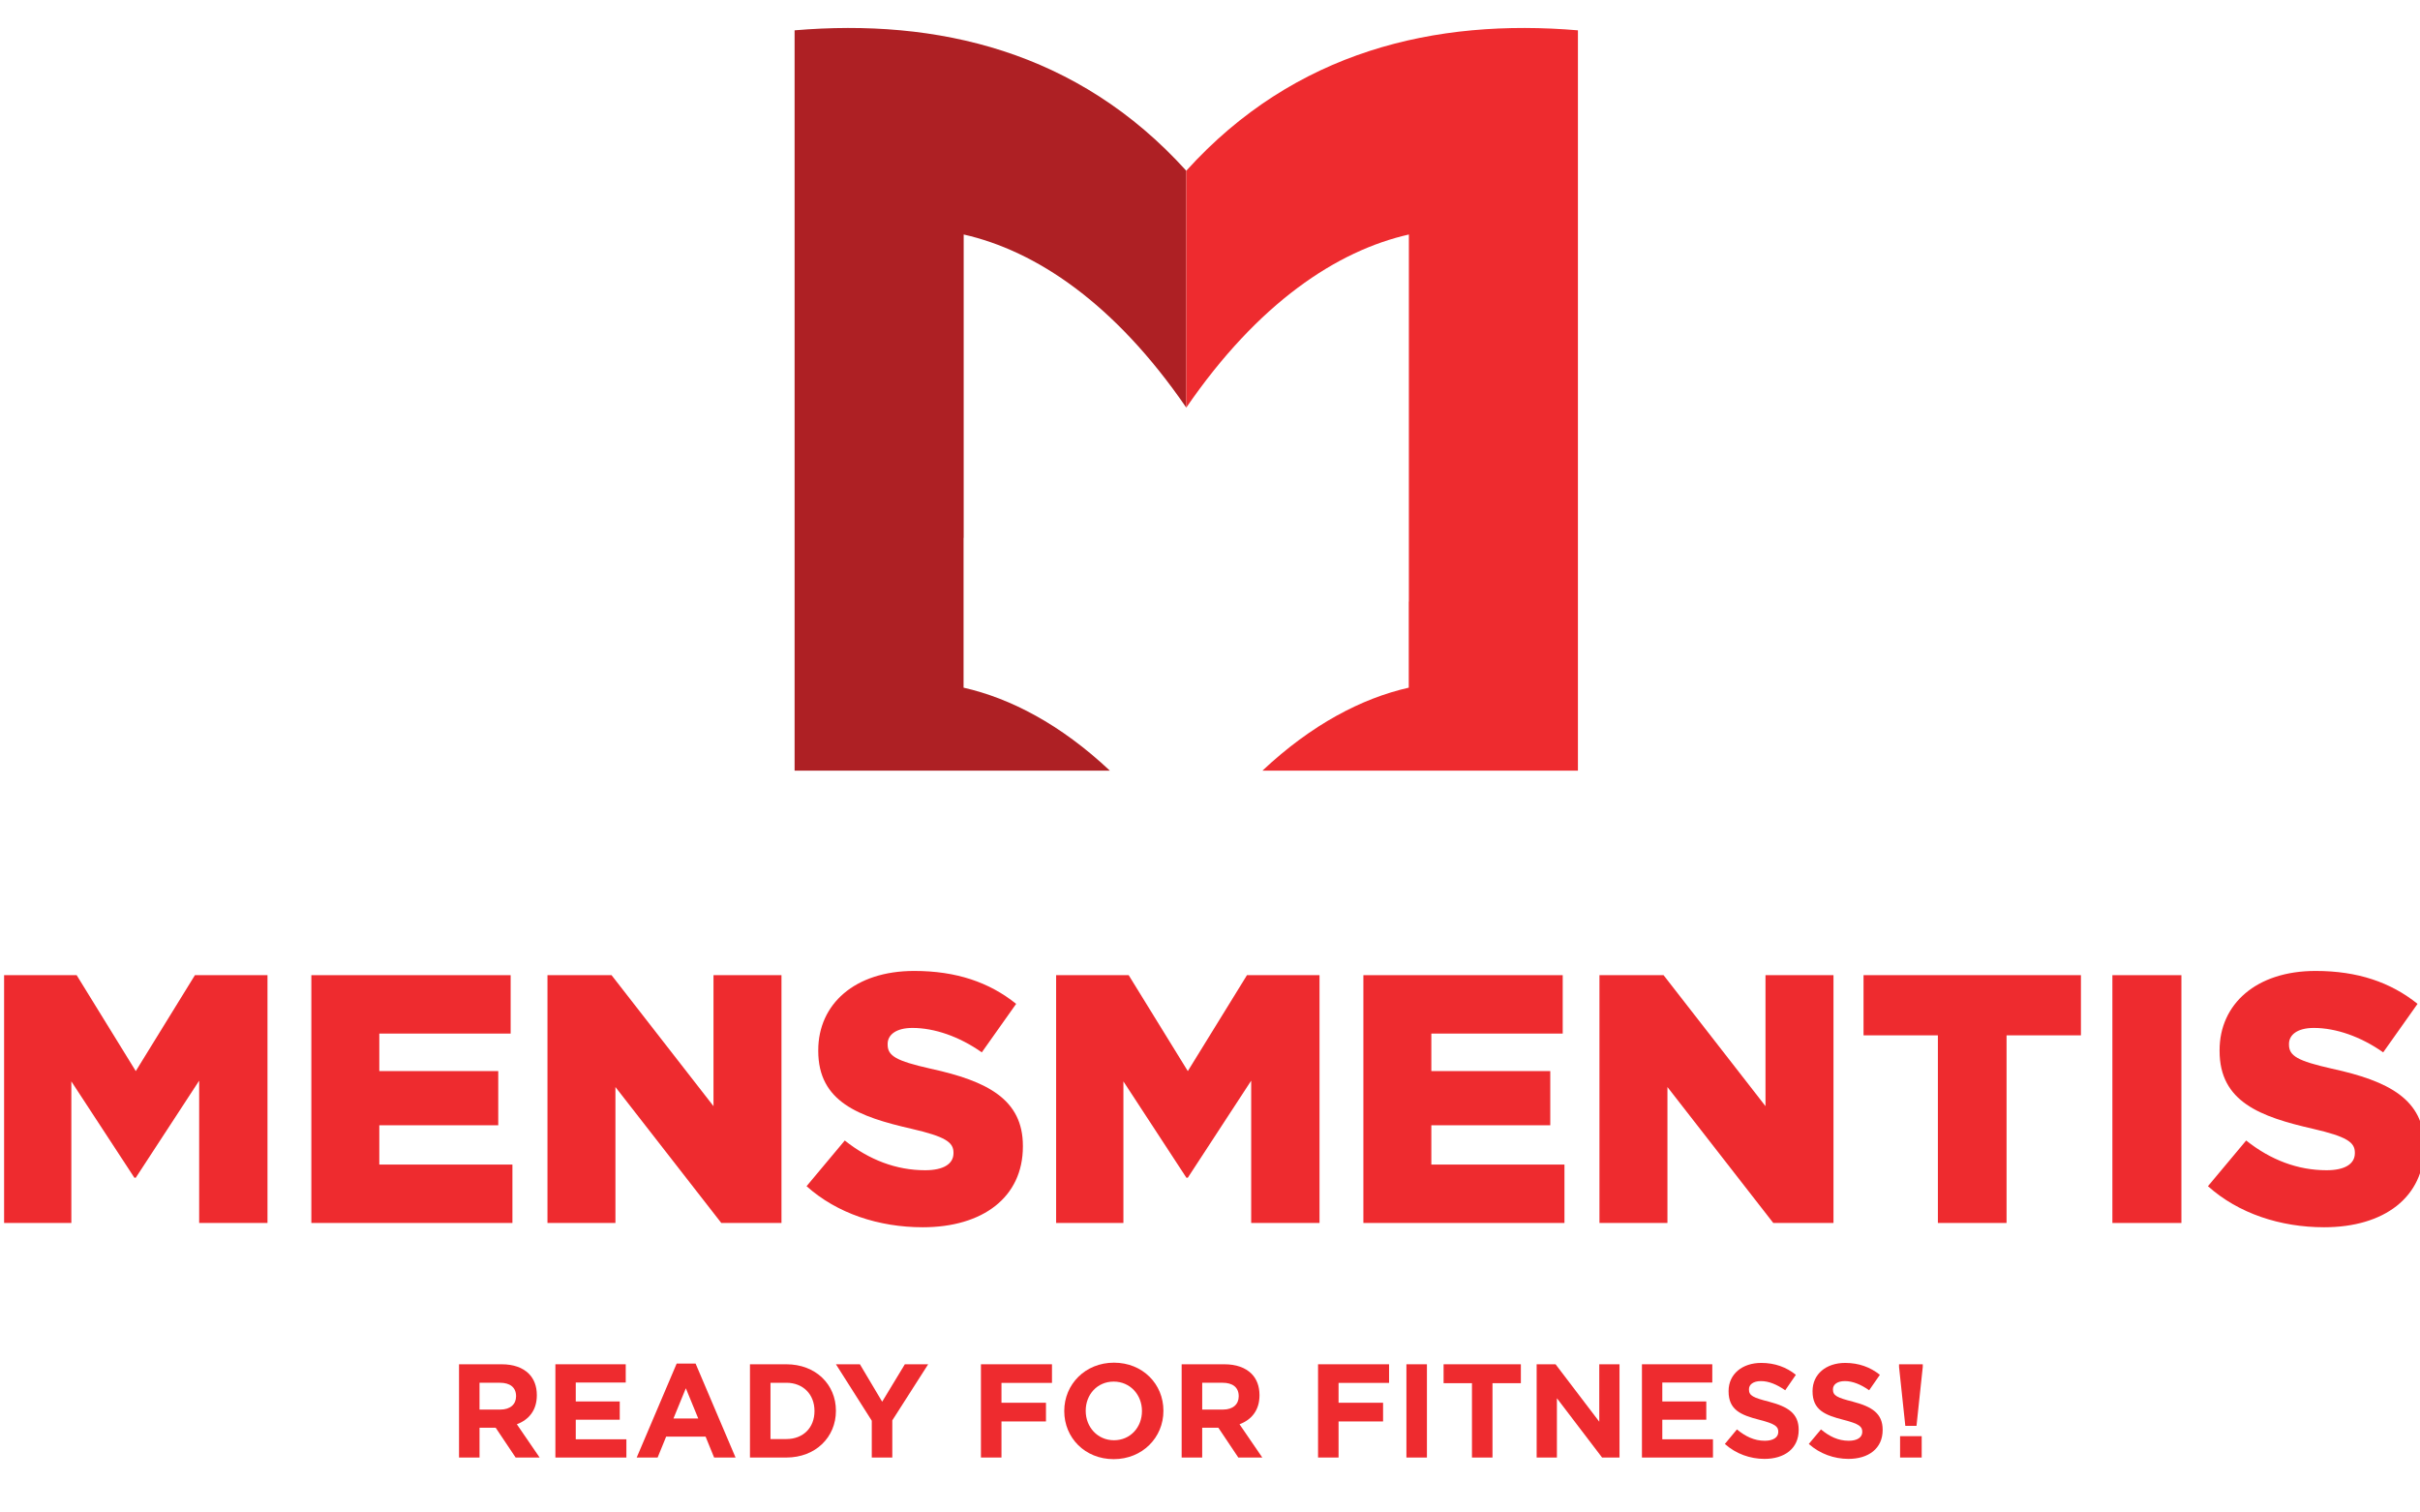 <?xml version="1.0" encoding="utf-8"?>
<!-- Generator: Adobe Illustrator 16.0.0, SVG Export Plug-In . SVG Version: 6.00 Build 0)  -->
<!DOCTYPE svg PUBLIC "-//W3C//DTD SVG 1.1//EN" "http://www.w3.org/Graphics/SVG/1.1/DTD/svg11.dtd">
<svg version="1.1" id="Layer_1" xmlns="http://www.w3.org/2000/svg" xmlns:xlink="http://www.w3.org/1999/xlink" x="0px" y="0px"
	 width="160px" height="100px" viewBox="0 0 160 100" enable-background="new 0 0 160 100" xml:space="preserve">
<path fill="#AE2024" d="M52.535,2.005v48.946h20.844c-3.25-3.051-6.561-4.781-9.672-5.485V35.56l0.008,0.003V15.504
	c4.75,1.074,9.965,4.52,14.717,11.447V11.29C71.259,3.352,61.943,1.208,52.535,2.005z"/>
<path fill="#EE2B2F" d="M78.431,11.29v15.661c4.752-6.927,9.968-10.373,14.718-11.447v24.268h-0.008v5.694
	c-3.109,0.704-6.424,2.434-9.673,5.485h20.858V2.005C94.919,1.208,85.604,3.352,78.431,11.29z"/>
<path fill="#EE2B2F" d="M0.271,64.475h4.797l3.909,6.342l3.91-6.342h4.798v16.384h-4.517v-9.409l-4.191,6.416H8.884l-4.167-6.369
	v9.362H0.271V64.475z"/>
<path fill="#EE2B2F" d="M20.585,64.475h13.177v3.861h-8.684v2.48h7.864v3.583h-7.864v2.598h8.801v3.861H20.585V64.475z"/>
<path fill="#EE2B2F" d="M36.195,64.475h4.238l6.74,8.66v-8.66h4.495v16.384h-3.979l-6.999-8.988v8.988h-4.494V64.475z"/>
<path fill="#EE2B2F" d="M53.326,78.427l2.527-3.021c1.616,1.288,3.418,1.966,5.314,1.966c1.217,0,1.873-0.421,1.873-1.125v-0.045
	c0-0.681-0.538-1.053-2.761-1.568c-3.489-0.797-6.18-1.78-6.18-5.15v-0.045c0-3.044,2.41-5.244,6.345-5.244
	c2.784,0,4.961,0.749,6.74,2.176l-2.271,3.207c-1.498-1.053-3.137-1.615-4.587-1.615c-1.1,0-1.639,0.468-1.639,1.056v0.044
	c0,0.75,0.561,1.079,2.833,1.593c3.769,0.819,6.109,2.037,6.109,5.103v0.047c0,3.346-2.645,5.336-6.624,5.336
	C58.101,81.139,55.338,80.229,53.326,78.427z"/>
<path fill="#EE2B2F" d="M69.826,64.475h4.798l3.909,6.342l3.911-6.342h4.797v16.384h-4.518v-9.409l-4.19,6.416h-0.094l-4.164-6.369
	v9.362h-4.449V64.475z"/>
<path fill="#EE2B2F" d="M90.141,64.475h13.179v3.861h-8.686v2.48h7.863v3.583h-7.863v2.598h8.801v3.861H90.141V64.475z"/>
<path fill="#EE2B2F" d="M105.749,64.475h4.239l6.739,8.66v-8.66h4.495v16.384h-3.98l-6.998-8.988v8.988h-4.495V64.475z"/>
<path fill="#EE2B2F" d="M128.125,68.453h-4.916v-3.979h14.373v3.979h-4.917v12.405h-4.54V68.453z"/>
<path fill="#EE2B2F" d="M139.662,64.475h4.563v16.384h-4.563V64.475z"/>
<path fill="#EE2B2F" d="M145.98,78.427l2.527-3.021c1.617,1.288,3.417,1.966,5.316,1.966c1.215,0,1.87-0.421,1.87-1.125v-0.045
	c0-0.681-0.536-1.053-2.761-1.568c-3.488-0.797-6.183-1.78-6.183-5.15v-0.045c0-3.044,2.413-5.244,6.346-5.244
	c2.787,0,4.962,0.749,6.743,2.176l-2.272,3.207c-1.498-1.053-3.138-1.615-4.587-1.615c-1.103,0-1.641,0.468-1.641,1.056v0.044
	c0,0.75,0.563,1.079,2.835,1.593c3.768,0.819,6.108,2.037,6.108,5.103v0.047c0,3.346-2.646,5.336-6.624,5.336
	C150.757,81.139,147.994,80.229,145.98,78.427z"/>
<path fill="#EE2B2F" d="M30.348,90.201h2.819c0.784,0,1.394,0.222,1.797,0.624c0.344,0.345,0.529,0.827,0.529,1.41v0.02
	c0,0.995-0.538,1.619-1.321,1.912l1.506,2.2h-1.586l-1.321-1.973h-0.017h-1.049v1.973h-1.356V90.201z M33.079,93.196
	c0.661,0,1.041-0.354,1.041-0.873v-0.017c0-0.583-0.406-0.883-1.067-0.883h-1.349v1.772H33.079z"/>
<path fill="#EE2B2F" d="M36.72,90.201h4.651v1.207h-3.304v1.251h2.908v1.207h-2.908v1.295h3.347v1.206H36.72V90.201z"/>
<path fill="#EE2B2F" d="M44.738,90.156h1.252l2.642,6.211h-1.418l-0.563-1.383h-2.608l-0.564,1.383h-1.383L44.738,90.156z
	 M46.165,93.786l-0.82-1.999l-0.819,1.999H46.165z"/>
<path fill="#EE2B2F" d="M49.584,90.201h2.405c1.938,0,3.278,1.33,3.278,3.065v0.019c0,1.732-1.339,3.082-3.278,3.082h-2.405V90.201z
	 M51.99,95.145c1.11,0,1.86-0.75,1.86-1.844v-0.016c0-1.094-0.75-1.861-1.86-1.861h-1.048v3.721H51.99z"/>
<path fill="#EE2B2F" d="M57.639,93.934l-2.37-3.732h1.585l1.471,2.474l1.499-2.474h1.542l-2.371,3.708v2.458h-1.357V93.934z"/>
<path fill="#EE2B2F" d="M64.856,90.201h4.696v1.231h-3.339v1.313h2.942v1.236h-2.942v2.385h-1.357V90.201z"/>
<path fill="#EE2B2F" d="M70.364,93.301v-0.016c0-1.754,1.383-3.19,3.286-3.19c1.904,0,3.27,1.418,3.27,3.172v0.019
	c0,1.751-1.384,3.188-3.287,3.188S70.364,95.056,70.364,93.301z M75.501,93.301v-0.016c0-1.059-0.775-1.939-1.868-1.939
	s-1.85,0.862-1.85,1.921v0.019c0,1.057,0.775,1.938,1.867,1.938C74.743,95.223,75.501,94.358,75.501,93.301z"/>
<path fill="#EE2B2F" d="M78.127,90.201h2.819c0.787,0,1.392,0.222,1.798,0.624c0.343,0.345,0.528,0.827,0.528,1.41v0.02
	c0,0.995-0.536,1.619-1.32,1.912l1.506,2.2h-1.586l-1.321-1.973h-0.019h-1.048v1.973h-1.358V90.201z M80.86,93.196
	c0.662,0,1.038-0.354,1.038-0.873v-0.017c0-0.583-0.405-0.883-1.065-0.883h-1.348v1.772H80.86z"/>
<path fill="#EE2B2F" d="M87.144,90.201h4.695v1.231H88.5v1.313h2.943v1.236H88.5v2.385h-1.356V90.201z"/>
<path fill="#EE2B2F" d="M92.986,90.201h1.356v6.166h-1.356V90.201z"/>
<path fill="#EE2B2F" d="M97.32,91.451h-1.876v-1.25h5.109v1.25h-1.876v4.916H97.32V91.451z"/>
<path fill="#EE2B2F" d="M101.596,90.201h1.251l2.89,3.797v-3.797h1.338v6.166h-1.152l-2.987-3.921v3.921h-1.339V90.201z"/>
<path fill="#EE2B2F" d="M108.558,90.201h4.651v1.207h-3.305v1.251h2.908v1.207h-2.908v1.295h3.35v1.206h-4.696V90.201z"/>
<path fill="#EE2B2F" d="M114.04,95.469l0.799-0.961c0.557,0.459,1.138,0.75,1.843,0.75c0.554,0,0.89-0.222,0.89-0.581v-0.019
	c0-0.344-0.211-0.52-1.242-0.784c-1.243-0.316-2.044-0.66-2.044-1.886V91.97c0-1.117,0.898-1.859,2.16-1.859
	c0.898,0,1.664,0.282,2.289,0.787l-0.704,1.021c-0.547-0.379-1.083-0.606-1.604-0.606c-0.521,0-0.793,0.236-0.793,0.536v0.02
	c0,0.404,0.266,0.536,1.332,0.808c1.248,0.328,1.955,0.777,1.955,1.853v0.019c0,1.221-0.935,1.908-2.267,1.908
	C115.72,96.454,114.778,96.13,114.04,95.469z"/>
<path fill="#EE2B2F" d="M119.59,95.469l0.804-0.961c0.555,0.459,1.134,0.75,1.84,0.75c0.554,0,0.891-0.222,0.891-0.581v-0.019
	c0-0.344-0.212-0.52-1.242-0.784c-1.243-0.316-2.045-0.66-2.045-1.886V91.97c0-1.117,0.896-1.859,2.157-1.859
	c0.901,0,1.665,0.282,2.294,0.787l-0.708,1.021c-0.543-0.379-1.083-0.606-1.601-0.606c-0.521,0-0.793,0.236-0.793,0.536v0.02
	c0,0.404,0.263,0.536,1.329,0.808c1.252,0.328,1.957,0.777,1.957,1.853v0.019c0,1.221-0.935,1.908-2.264,1.908
	C121.273,96.454,120.33,96.13,119.59,95.469z"/>
<path fill="#EE2B2F" d="M125.557,90.377v-0.176h1.568v0.176l-0.414,3.895h-0.74L125.557,90.377z M125.625,94.956h1.429v1.411h-1.429
	V94.956z"/>
</svg>
